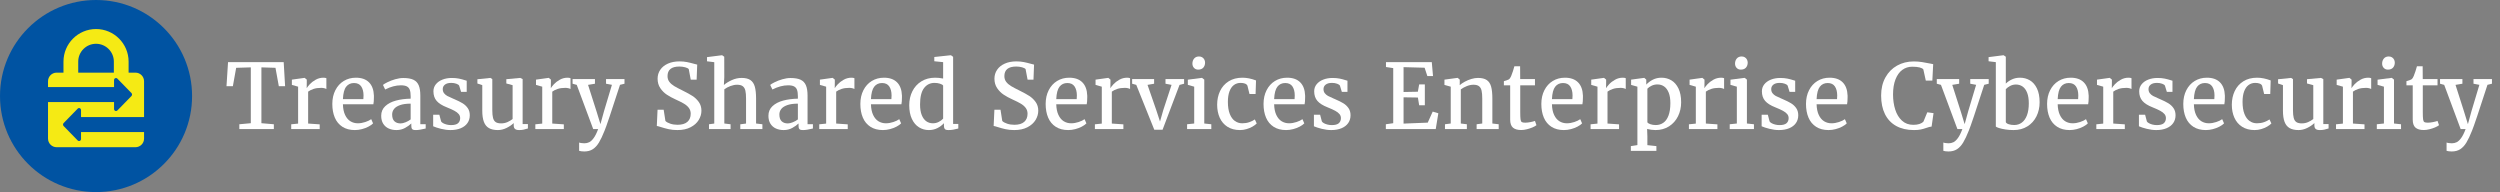 <?xml version="1.0" encoding="UTF-8"?>
<svg width="833px" height="64px" viewBox="0 0 833 64" version="1.1" xmlns="http://www.w3.org/2000/svg" xmlns:xlink="http://www.w3.org/1999/xlink">
    <rect x="0" y="0" width="833" height="64" fill="#808080" stroke="none"/>
    <title>logo/tssec/color-light/long/tssec-logo-color-light-long</title>
    <g id="logo/tssec/color-light/long/tssec-logo-color-light-long" stroke="none" stroke-width="1" fill="none" fill-rule="evenodd">
        <g id="mark/tssec">
            <path d="M64,32 C64,49.673 49.673,64 32,64 C14.327,64 0,49.673 0,32 C0,14.327 14.327,0 32,0 C49.673,0 64,14.327 64,32" id="circle" fill="#0053A2" fill-rule="nonzero"></path>
            <path d="M48,44 L48.001,46.177 C48.001,47.765 46.713,49.051 45.127,49.051 L45.127,49.051 L18.875,49.051 C17.287,49.051 16.001,47.765 16.001,46.177 L16.001,46.177 L16,34 L38,34 L38,36.308 C38,36.918 38.694,37.228 39.108,36.804 L43.801,31.996 C44.066,31.724 44.066,31.275 43.801,31.004 L39.108,26.196 C38.694,25.771 38,26.082 38,26.692 L38,29 L16,29 L16.001,27.077 C16.001,25.547 17.196,24.295 18.706,24.208 L18.875,24.203 L21.151,24.203 L21.151,20.523 C21.151,14.541 26.018,9.674 32.001,9.674 C37.983,9.674 42.849,14.541 42.849,20.523 L42.849,20.523 L42.849,24.203 L45.127,24.203 C46.713,24.203 48.001,25.49 48.001,27.077 L48.001,27.077 L48,39 L27,39 L27,36.693 C27,36.082 26.306,35.771 25.891,36.196 L21.199,41.004 C20.934,41.276 20.934,41.725 21.199,41.996 L25.891,46.804 C26.306,47.229 27,46.917 27,46.308 L27,44 L48,44 Z M32.001,14.588 C28.728,14.588 26.065,17.251 26.065,20.523 L26.065,20.523 L26.065,24.203 L37.935,24.203 L37.935,20.523 C37.935,17.251 35.273,14.588 32.001,14.588 Z" id="icon" fill="#F5EA14"></path>
        </g>
        <g id="Treasury-Shared-Serv" transform="translate(75.469, 18.405)" fill="#FFFFFF" fill-rule="nonzero">
            <polygon id="Path" points="8.101 22.646 8.101 4.043 3.223 4.189 2.124 10.312 0 10.312 0.513 2.3 19.058 2.3 19.526 10.312 17.432 10.312 16.318 4.189 11.631 4.043 11.631 22.646 15.776 22.998 15.776 24.595 4.277 24.595 4.277 22.998"></polygon>
            <path d="M23.862,22.778 L23.862,10.474 L21.782,9.888 L21.782,8.13 L25.972,7.544 L26.045,7.544 L26.748,8.115 L26.748,9.038 L26.719,10.942 L26.748,10.942 C26.924,10.62 27.263,10.188 27.766,9.646 C28.269,9.104 28.918,8.608 29.714,8.159 C30.51,7.71 31.377,7.485 32.314,7.485 C32.695,7.485 33.018,7.539 33.281,7.646 L33.281,11.25 C33.096,11.143 32.849,11.052 32.542,10.979 C32.234,10.906 31.904,10.869 31.553,10.869 C30.566,10.869 29.714,10.989 28.997,11.228 C28.279,11.467 27.681,11.768 27.202,12.129 L27.202,22.764 L31.055,23.027 L31.055,24.595 L21.562,24.595 L21.562,23.013 L23.862,22.778 Z" id="Path"></path>
            <path d="M35.259,16.23 C35.259,14.512 35.596,12.988 36.27,11.66 C36.943,10.332 37.876,9.304 39.067,8.577 C40.259,7.849 41.611,7.485 43.125,7.485 C45,7.485 46.45,7.998 47.476,9.023 C48.501,10.049 49.048,11.528 49.116,13.462 L49.116,13.989 C49.116,15.015 49.058,15.796 48.94,16.333 L38.789,16.333 C38.828,17.769 39.072,18.96 39.521,19.907 C39.971,20.854 40.562,21.553 41.294,22.002 C42.026,22.451 42.852,22.676 43.77,22.676 C44.57,22.676 45.393,22.537 46.238,22.258 C47.083,21.98 47.744,21.66 48.223,21.299 L48.838,22.705 C48.467,23.086 47.957,23.447 47.307,23.789 C46.658,24.131 45.935,24.407 45.139,24.617 C44.343,24.827 43.555,24.932 42.773,24.932 C41.133,24.932 39.749,24.568 38.621,23.84 C37.493,23.113 36.65,22.097 36.094,20.793 C35.537,19.49 35.259,17.969 35.259,16.23 Z M45.601,14.634 C45.64,14.282 45.659,13.862 45.659,13.374 C45.649,12.134 45.391,11.138 44.883,10.386 C44.375,9.634 43.574,9.258 42.48,9.258 C41.387,9.258 40.52,9.666 39.88,10.481 C39.241,11.296 38.877,12.681 38.789,14.634 L45.601,14.634 Z" id="Shape"></path>
            <path d="M61.362,13.711 C61.362,12.793 61.267,12.07 61.077,11.543 C60.886,11.016 60.557,10.63 60.088,10.386 C59.619,10.142 58.955,10.02 58.096,10.02 C56.445,10.02 54.707,10.483 52.881,11.411 L52.866,11.411 L52.134,9.888 C52.397,9.653 52.903,9.351 53.65,8.979 C54.397,8.608 55.247,8.284 56.199,8.005 C57.151,7.727 58.057,7.588 58.916,7.588 C60.342,7.588 61.462,7.781 62.278,8.167 C63.093,8.552 63.682,9.17 64.043,10.02 C64.404,10.869 64.585,12.017 64.585,13.462 L64.585,22.983 L66.372,22.983 L66.372,24.419 C64.946,24.761 63.872,24.932 63.149,24.932 C62.739,24.932 62.427,24.897 62.212,24.829 C61.997,24.761 61.838,24.622 61.736,24.412 C61.633,24.202 61.582,23.877 61.582,23.438 L61.582,22.734 C61.055,23.252 60.361,23.748 59.502,24.221 C58.643,24.695 57.681,24.932 56.616,24.932 C55.679,24.932 54.827,24.761 54.06,24.419 C53.293,24.077 52.683,23.55 52.229,22.837 C51.775,22.124 51.548,21.235 51.548,20.171 C51.548,18.872 52,17.803 52.903,16.963 C53.806,16.123 54.993,15.505 56.462,15.11 C57.932,14.714 59.565,14.502 61.362,14.473 L61.362,13.711 Z M61.362,16.128 C59.927,16.128 58.748,16.292 57.825,16.619 C56.902,16.946 56.233,17.378 55.818,17.915 C55.403,18.452 55.195,19.062 55.195,19.746 C55.195,20.771 55.449,21.523 55.957,22.002 C56.465,22.48 57.148,22.72 58.008,22.72 C58.467,22.72 59.021,22.59 59.67,22.332 C60.32,22.073 60.884,21.758 61.362,21.387 L61.362,16.128 Z" id="Shape"></path>
            <path d="M70.928,19.834 L71.514,22.061 C71.631,22.266 71.858,22.461 72.195,22.646 C72.532,22.832 72.93,22.983 73.389,23.101 C73.848,23.218 74.316,23.276 74.795,23.276 C75.898,23.276 76.685,23.069 77.153,22.654 C77.622,22.239 77.856,21.67 77.856,20.947 C77.856,20.439 77.698,19.993 77.38,19.607 C77.063,19.221 76.592,18.857 75.967,18.516 C75.342,18.174 74.492,17.788 73.418,17.358 C71.865,16.753 70.732,16.038 70.02,15.212 C69.307,14.387 68.95,13.32 68.95,12.012 C68.95,11.133 69.216,10.359 69.749,9.69 C70.281,9.021 71.011,8.501 71.938,8.13 C72.866,7.759 73.911,7.573 75.073,7.573 C75.972,7.573 76.763,7.644 77.446,7.786 C78.13,7.927 78.818,8.11 79.512,8.335 L80.039,8.496 L80.039,12.202 L78.164,12.202 L77.534,10.151 C77.417,9.897 77.102,9.678 76.589,9.492 C76.077,9.307 75.503,9.214 74.868,9.214 C73.97,9.214 73.276,9.404 72.788,9.785 C72.3,10.166 72.056,10.664 72.056,11.279 C72.056,11.826 72.2,12.285 72.488,12.656 C72.776,13.027 73.135,13.33 73.564,13.564 C73.994,13.799 74.595,14.077 75.366,14.399 L75.938,14.648 C77.051,15.127 77.954,15.576 78.647,15.996 C79.341,16.416 79.917,16.953 80.376,17.607 C80.835,18.262 81.064,19.062 81.064,20.01 C81.064,20.986 80.808,21.846 80.295,22.588 C79.783,23.33 79.041,23.906 78.069,24.316 C77.097,24.727 75.947,24.932 74.619,24.932 C73.623,24.932 72.578,24.795 71.484,24.521 C70.391,24.248 69.517,23.965 68.862,23.672 L68.862,19.834 L70.928,19.834 Z" id="Path"></path>
            <path d="M95.698,22.603 C95.073,23.208 94.282,23.748 93.325,24.221 C92.368,24.695 91.401,24.932 90.425,24.932 C89.204,24.932 88.213,24.714 87.451,24.28 C86.689,23.845 86.128,23.154 85.767,22.207 C85.405,21.26 85.225,20.01 85.225,18.457 L85.225,9.961 L83.599,9.419 L83.599,7.998 L87.935,7.559 L87.949,7.559 L88.564,7.954 L88.564,18.296 C88.564,19.409 88.647,20.278 88.813,20.903 C88.979,21.528 89.272,21.985 89.692,22.273 C90.112,22.561 90.718,22.705 91.509,22.705 C92.271,22.705 92.979,22.559 93.633,22.266 C94.287,21.973 94.854,21.636 95.332,21.255 L95.332,9.976 L93.237,9.404 L93.237,7.983 L97.866,7.559 L97.896,7.559 L98.672,7.954 L98.672,22.939 L100.43,22.939 L100.43,24.404 C99.863,24.57 99.373,24.7 98.958,24.792 C98.542,24.885 98.066,24.932 97.529,24.932 C96.904,24.932 96.443,24.812 96.145,24.573 C95.847,24.333 95.698,23.931 95.698,23.364 L95.698,22.603 Z" id="Path"></path>
            <path d="M105.205,22.778 L105.205,10.474 L103.125,9.888 L103.125,8.13 L107.314,7.544 L107.388,7.544 L108.091,8.115 L108.091,9.038 L108.062,10.942 L108.091,10.942 C108.267,10.62 108.606,10.188 109.109,9.646 C109.612,9.104 110.261,8.608 111.057,8.159 C111.853,7.71 112.72,7.485 113.657,7.485 C114.038,7.485 114.36,7.539 114.624,7.646 L114.624,11.25 C114.438,11.143 114.192,11.052 113.884,10.979 C113.577,10.906 113.247,10.869 112.896,10.869 C111.909,10.869 111.057,10.989 110.339,11.228 C109.622,11.467 109.023,11.768 108.545,12.129 L108.545,22.764 L112.397,23.027 L112.397,24.595 L102.905,24.595 L102.905,23.013 L105.205,22.778 Z" id="Path"></path>
            <path d="M117.495,29.077 C117.612,29.146 117.852,29.207 118.213,29.26 C118.574,29.314 118.916,29.341 119.238,29.341 C119.824,29.341 120.364,29.221 120.857,28.982 C121.35,28.743 121.851,28.276 122.358,27.583 C122.866,26.89 123.359,25.894 123.838,24.595 L122.183,24.595 L116.704,9.873 L115.312,9.492 L115.312,7.939 L122.769,7.939 L122.769,9.492 L120.469,9.873 L123.296,18.721 L124.6,22.969 L125.771,18.706 L128.423,9.858 L126.46,9.492 L126.46,7.939 L132.612,7.939 L132.612,9.492 L131.118,9.858 C129.712,14.233 128.567,17.727 127.683,20.339 C126.799,22.952 126.235,24.536 125.991,25.093 C125.327,26.772 124.7,28.101 124.109,29.077 C123.518,30.054 122.834,30.796 122.058,31.304 C121.282,31.812 120.332,32.065 119.209,32.065 C118.906,32.065 118.579,32.043 118.228,32 C117.876,31.956 117.632,31.904 117.495,31.846 L117.495,29.077 Z" id="Path"></path>
            <path d="M143.628,18.149 L145.664,18.149 L146.25,21.899 C146.582,22.251 147.119,22.551 147.861,22.8 C148.604,23.049 149.409,23.174 150.278,23.174 C151.733,23.174 152.83,22.849 153.567,22.2 C154.304,21.55 154.673,20.649 154.673,19.497 C154.673,18.745 154.47,18.098 154.065,17.556 C153.66,17.014 153.11,16.538 152.417,16.128 C151.724,15.718 150.771,15.239 149.561,14.692 C148.506,14.214 147.559,13.696 146.719,13.14 C145.879,12.583 145.156,11.86 144.551,10.972 C143.945,10.083 143.643,9.033 143.643,7.822 C143.643,6.709 143.94,5.715 144.536,4.841 C145.132,3.967 145.981,3.284 147.085,2.791 C148.188,2.297 149.473,2.051 150.938,2.051 C151.836,2.051 152.666,2.126 153.428,2.278 C154.189,2.429 154.98,2.622 155.801,2.856 C156.23,2.983 156.577,3.071 156.841,3.12 L156.65,8.145 L154.688,8.145 L154.014,4.585 C153.828,4.38 153.438,4.192 152.842,4.021 C152.246,3.85 151.602,3.765 150.908,3.765 C148.271,3.765 146.953,4.829 146.953,6.958 C146.953,7.7 147.153,8.335 147.554,8.862 C147.954,9.39 148.486,9.856 149.15,10.261 C149.814,10.667 150.796,11.187 152.095,11.821 C153.384,12.456 154.438,13.037 155.259,13.564 C156.079,14.092 156.782,14.763 157.368,15.579 C157.954,16.394 158.247,17.358 158.247,18.472 C158.247,19.546 157.947,20.579 157.346,21.57 C156.746,22.561 155.842,23.369 154.636,23.994 C153.43,24.619 151.968,24.932 150.249,24.932 C149.194,24.932 148.232,24.836 147.363,24.646 C146.494,24.456 145.591,24.209 144.653,23.906 C144.009,23.701 143.584,23.589 143.379,23.569 L143.628,18.149 Z" id="Path"></path>
            <path d="M162.524,22.764 L162.524,2.314 L160.107,2.021 L160.107,0.63 L165.073,0 L165.146,0 L165.85,0.498 L165.864,7.295 L165.732,9.917 C166.396,9.331 167.266,8.792 168.34,8.298 C169.414,7.805 170.518,7.559 171.65,7.559 C172.9,7.559 173.875,7.798 174.573,8.276 C175.271,8.755 175.759,9.49 176.038,10.481 C176.316,11.472 176.455,12.803 176.455,14.473 L176.455,22.749 L178.564,22.998 L178.564,24.595 L171.196,24.595 L171.196,23.013 L173.115,22.764 L173.115,14.458 C173.115,13.325 173.04,12.434 172.888,11.785 C172.737,11.135 172.446,10.647 172.017,10.32 C171.587,9.993 170.957,9.829 170.127,9.829 C169.424,9.829 168.687,9.973 167.915,10.261 C167.144,10.549 166.465,10.913 165.879,11.353 L165.879,22.749 L167.959,22.998 L167.959,24.595 L160.767,24.595 L160.767,22.998 L162.524,22.764 Z" id="Path"></path>
            <path d="M190.386,13.711 C190.386,12.793 190.291,12.07 190.1,11.543 C189.91,11.016 189.58,10.63 189.111,10.386 C188.643,10.142 187.979,10.02 187.119,10.02 C185.469,10.02 183.73,10.483 181.904,11.411 L181.89,11.411 L181.157,9.888 C181.421,9.653 181.926,9.351 182.673,8.979 C183.42,8.608 184.27,8.284 185.222,8.005 C186.174,7.727 187.08,7.588 187.939,7.588 C189.365,7.588 190.486,7.781 191.301,8.167 C192.117,8.552 192.705,9.17 193.066,10.02 C193.428,10.869 193.608,12.017 193.608,13.462 L193.608,22.983 L195.396,22.983 L195.396,24.419 C193.97,24.761 192.896,24.932 192.173,24.932 C191.763,24.932 191.45,24.897 191.235,24.829 C191.021,24.761 190.862,24.622 190.759,24.412 C190.657,24.202 190.605,23.877 190.605,23.438 L190.605,22.734 C190.078,23.252 189.385,23.748 188.525,24.221 C187.666,24.695 186.704,24.932 185.64,24.932 C184.702,24.932 183.85,24.761 183.083,24.419 C182.317,24.077 181.707,23.55 181.252,22.837 C180.798,22.124 180.571,21.235 180.571,20.171 C180.571,18.872 181.023,17.803 181.926,16.963 C182.83,16.123 184.016,15.505 185.486,15.11 C186.956,14.714 188.589,14.502 190.386,14.473 L190.386,13.711 Z M190.386,16.128 C188.95,16.128 187.771,16.292 186.848,16.619 C185.925,16.946 185.256,17.378 184.841,17.915 C184.426,18.452 184.219,19.062 184.219,19.746 C184.219,20.771 184.473,21.523 184.98,22.002 C185.488,22.48 186.172,22.72 187.031,22.72 C187.49,22.72 188.044,22.59 188.694,22.332 C189.343,22.073 189.907,21.758 190.386,21.387 L190.386,16.128 Z" id="Shape"></path>
            <path d="M199.805,22.778 L199.805,10.474 L197.725,9.888 L197.725,8.13 L201.914,7.544 L201.987,7.544 L202.69,8.115 L202.69,9.038 L202.661,10.942 L202.69,10.942 C202.866,10.62 203.206,10.188 203.708,9.646 C204.211,9.104 204.861,8.608 205.657,8.159 C206.453,7.71 207.319,7.485 208.257,7.485 C208.638,7.485 208.96,7.539 209.224,7.646 L209.224,11.25 C209.038,11.143 208.792,11.052 208.484,10.979 C208.176,10.906 207.847,10.869 207.495,10.869 C206.509,10.869 205.657,10.989 204.939,11.228 C204.221,11.467 203.623,11.768 203.145,12.129 L203.145,22.764 L206.997,23.027 L206.997,24.595 L197.505,24.595 L197.505,23.013 L199.805,22.778 Z" id="Path"></path>
            <path d="M211.201,16.23 C211.201,14.512 211.538,12.988 212.212,11.66 C212.886,10.332 213.818,9.304 215.01,8.577 C216.201,7.849 217.554,7.485 219.067,7.485 C220.942,7.485 222.393,7.998 223.418,9.023 C224.443,10.049 224.99,11.528 225.059,13.462 L225.059,13.989 C225.059,15.015 225,15.796 224.883,16.333 L214.731,16.333 C214.771,17.769 215.015,18.96 215.464,19.907 C215.913,20.854 216.504,21.553 217.236,22.002 C217.969,22.451 218.794,22.676 219.712,22.676 C220.513,22.676 221.335,22.537 222.18,22.258 C223.025,21.98 223.687,21.66 224.165,21.299 L224.78,22.705 C224.409,23.086 223.899,23.447 223.25,23.789 C222.6,24.131 221.877,24.407 221.082,24.617 C220.286,24.827 219.497,24.932 218.716,24.932 C217.075,24.932 215.691,24.568 214.563,23.84 C213.435,23.113 212.593,22.097 212.036,20.793 C211.479,19.49 211.201,17.969 211.201,16.23 Z M221.543,14.634 C221.582,14.282 221.602,13.862 221.602,13.374 C221.592,12.134 221.333,11.138 220.825,10.386 C220.317,9.634 219.517,9.258 218.423,9.258 C217.329,9.258 216.462,9.666 215.823,10.481 C215.183,11.296 214.819,12.681 214.731,14.634 L221.543,14.634 Z" id="Shape"></path>
            <path d="M227.49,16.655 C227.49,14.946 227.837,13.396 228.53,12.004 C229.224,10.613 230.225,9.512 231.533,8.701 C232.842,7.891 234.375,7.485 236.133,7.485 C236.992,7.485 237.876,7.578 238.784,7.764 L238.784,2.3 L235.84,2.007 L235.84,0.586 L241.304,0 L241.392,0 L242.109,0.527 L242.109,22.896 L243.838,22.896 L243.838,24.419 C243.203,24.575 242.639,24.7 242.146,24.792 C241.653,24.885 241.143,24.932 240.615,24.932 C240.234,24.932 239.934,24.895 239.714,24.822 C239.495,24.749 239.329,24.602 239.216,24.382 C239.104,24.163 239.048,23.843 239.048,23.423 L239.048,22.646 C238.452,23.301 237.727,23.845 236.873,24.28 C236.018,24.714 235.068,24.932 234.023,24.932 C232.822,24.932 231.729,24.626 230.742,24.016 C229.756,23.406 228.967,22.478 228.376,21.233 C227.786,19.988 227.49,18.462 227.49,16.655 Z M238.784,10.107 C238.638,9.863 238.286,9.653 237.729,9.478 C237.173,9.302 236.572,9.214 235.928,9.214 C234.463,9.214 233.291,9.795 232.412,10.957 C231.533,12.119 231.094,13.94 231.094,16.421 C231.094,17.837 231.282,19.011 231.658,19.944 C232.034,20.876 232.542,21.565 233.181,22.009 C233.821,22.454 234.551,22.676 235.371,22.676 C236.084,22.676 236.738,22.52 237.334,22.207 C237.93,21.895 238.413,21.533 238.784,21.123 L238.784,10.107 Z" id="Shape"></path>
            <path d="M255.864,18.149 L257.9,18.149 L258.486,21.899 C258.818,22.251 259.355,22.551 260.098,22.8 C260.84,23.049 261.646,23.174 262.515,23.174 C263.97,23.174 265.066,22.849 265.803,22.2 C266.541,21.55 266.909,20.649 266.909,19.497 C266.909,18.745 266.707,18.098 266.301,17.556 C265.896,17.014 265.347,16.538 264.653,16.128 C263.96,15.718 263.008,15.239 261.797,14.692 C260.742,14.214 259.795,13.696 258.955,13.14 C258.115,12.583 257.393,11.86 256.787,10.972 C256.182,10.083 255.879,9.033 255.879,7.822 C255.879,6.709 256.177,5.715 256.772,4.841 C257.368,3.967 258.218,3.284 259.321,2.791 C260.425,2.297 261.709,2.051 263.174,2.051 C264.072,2.051 264.902,2.126 265.664,2.278 C266.426,2.429 267.217,2.622 268.037,2.856 C268.467,2.983 268.813,3.071 269.077,3.12 L268.887,8.145 L266.924,8.145 L266.25,4.585 C266.064,4.38 265.674,4.192 265.078,4.021 C264.482,3.85 263.838,3.765 263.145,3.765 C260.508,3.765 259.189,4.829 259.189,6.958 C259.189,7.7 259.39,8.335 259.79,8.862 C260.19,9.39 260.723,9.856 261.387,10.261 C262.051,10.667 263.032,11.187 264.331,11.821 C265.62,12.456 266.675,13.037 267.495,13.564 C268.315,14.092 269.019,14.763 269.604,15.579 C270.19,16.394 270.483,17.358 270.483,18.472 C270.483,19.546 270.183,20.579 269.583,21.57 C268.982,22.561 268.079,23.369 266.873,23.994 C265.667,24.619 264.204,24.932 262.485,24.932 C261.431,24.932 260.469,24.836 259.6,24.646 C258.73,24.456 257.827,24.209 256.89,23.906 C256.245,23.701 255.82,23.589 255.615,23.569 L255.864,18.149 Z" id="Path"></path>
            <path d="M272.944,16.23 C272.944,14.512 273.281,12.988 273.955,11.66 C274.629,10.332 275.562,9.304 276.753,8.577 C277.944,7.849 279.297,7.485 280.811,7.485 C282.686,7.485 284.136,7.998 285.161,9.023 C286.187,10.049 286.733,11.528 286.802,13.462 L286.802,13.989 C286.802,15.015 286.743,15.796 286.626,16.333 L276.475,16.333 C276.514,17.769 276.758,18.96 277.207,19.907 C277.656,20.854 278.247,21.553 278.979,22.002 C279.712,22.451 280.537,22.676 281.455,22.676 C282.256,22.676 283.079,22.537 283.923,22.258 C284.768,21.98 285.43,21.66 285.908,21.299 L286.523,22.705 C286.152,23.086 285.642,23.447 284.993,23.789 C284.343,24.131 283.621,24.407 282.825,24.617 C282.029,24.827 281.24,24.932 280.459,24.932 C278.818,24.932 277.434,24.568 276.306,23.84 C275.178,23.113 274.336,22.097 273.779,20.793 C273.223,19.49 272.944,17.969 272.944,16.23 Z M283.286,14.634 C283.325,14.282 283.345,13.862 283.345,13.374 C283.335,12.134 283.076,11.138 282.568,10.386 C282.061,9.634 281.26,9.258 280.166,9.258 C279.072,9.258 278.206,9.666 277.566,10.481 C276.926,11.296 276.562,12.681 276.475,14.634 L283.286,14.634 Z" id="Shape"></path>
            <path d="M291.65,22.778 L291.65,10.474 L289.57,9.888 L289.57,8.13 L293.76,7.544 L293.833,7.544 L294.536,8.115 L294.536,9.038 L294.507,10.942 L294.536,10.942 C294.712,10.62 295.051,10.188 295.554,9.646 C296.057,9.104 296.707,8.608 297.502,8.159 C298.298,7.71 299.165,7.485 300.103,7.485 C300.483,7.485 300.806,7.539 301.069,7.646 L301.069,11.25 C300.884,11.143 300.637,11.052 300.33,10.979 C300.022,10.906 299.692,10.869 299.341,10.869 C298.354,10.869 297.502,10.989 296.785,11.228 C296.067,11.467 295.469,11.768 294.99,12.129 L294.99,22.764 L298.843,23.027 L298.843,24.595 L289.351,24.595 L289.351,23.013 L291.65,22.778 Z" id="Path"></path>
            <polygon id="Path" points="301.758 9.492 301.758 7.939 309.082 7.939 309.082 9.492 306.885 9.873 309.756 18.149 311.045 22.09 312.129 18.296 314.897 9.873 312.876 9.492 312.876 7.939 319.072 7.939 319.072 9.492 317.549 9.888 311.895 24.829 309.141 24.829 303.135 9.873"></polygon>
            <path d="M322.441,22.749 L322.441,10.474 L320.317,9.873 L320.317,8.145 L324.976,7.544 L325.049,7.544 L325.796,8.115 L325.796,22.749 L328.14,22.998 L328.14,24.595 L320.068,24.595 L320.068,22.998 L322.441,22.749 Z M321.841,2.783 C321.841,2.119 322.034,1.558 322.419,1.099 C322.805,0.64 323.345,0.41 324.038,0.41 L324.053,0.41 C324.463,0.41 324.819,0.505 325.122,0.696 C325.425,0.886 325.657,1.138 325.818,1.45 C325.979,1.763 326.06,2.095 326.06,2.446 C326.06,3.13 325.864,3.691 325.474,4.131 C325.083,4.57 324.517,4.79 323.774,4.79 L323.76,4.79 C323.193,4.79 322.732,4.6 322.375,4.219 C322.019,3.838 321.841,3.359 321.841,2.783 Z" id="Shape"></path>
            <path d="M338.525,7.485 C339.932,7.485 341.436,7.788 343.037,8.394 L342.891,12.905 L340.854,12.905 L340.181,10.166 C340.044,9.844 339.773,9.604 339.368,9.448 C338.962,9.292 338.477,9.214 337.91,9.214 C337.051,9.214 336.304,9.451 335.669,9.924 C335.034,10.398 334.541,11.106 334.189,12.048 C333.838,12.991 333.662,14.155 333.662,15.542 C333.662,17.153 333.872,18.491 334.292,19.556 C334.712,20.62 335.283,21.406 336.006,21.914 C336.729,22.422 337.544,22.676 338.452,22.676 C339.302,22.676 340.085,22.551 340.803,22.302 C341.521,22.053 342.134,21.748 342.642,21.387 L343.271,22.734 C342.92,23.096 342.451,23.445 341.865,23.782 C341.279,24.119 340.623,24.395 339.895,24.609 C339.167,24.824 338.438,24.932 337.705,24.932 C336.055,24.932 334.658,24.565 333.516,23.833 C332.373,23.101 331.516,22.097 330.945,20.823 C330.374,19.548 330.088,18.101 330.088,16.479 C330.088,14.81 330.41,13.293 331.055,11.931 C331.699,10.569 332.656,9.487 333.926,8.687 C335.195,7.886 336.729,7.485 338.525,7.485 Z" id="Path"></path>
            <path d="M345.542,16.23 C345.542,14.512 345.879,12.988 346.553,11.66 C347.227,10.332 348.159,9.304 349.351,8.577 C350.542,7.849 351.895,7.485 353.408,7.485 C355.283,7.485 356.733,7.998 357.759,9.023 C358.784,10.049 359.331,11.528 359.399,13.462 L359.399,13.989 C359.399,15.015 359.341,15.796 359.224,16.333 L349.072,16.333 C349.111,17.769 349.355,18.96 349.805,19.907 C350.254,20.854 350.845,21.553 351.577,22.002 C352.31,22.451 353.135,22.676 354.053,22.676 C354.854,22.676 355.676,22.537 356.521,22.258 C357.366,21.98 358.027,21.66 358.506,21.299 L359.121,22.705 C358.75,23.086 358.24,23.447 357.59,23.789 C356.941,24.131 356.218,24.407 355.422,24.617 C354.626,24.827 353.838,24.932 353.057,24.932 C351.416,24.932 350.032,24.568 348.904,23.84 C347.776,23.113 346.934,22.097 346.377,20.793 C345.82,19.49 345.542,17.969 345.542,16.23 Z M355.884,14.634 C355.923,14.282 355.942,13.862 355.942,13.374 C355.933,12.134 355.674,11.138 355.166,10.386 C354.658,9.634 353.857,9.258 352.764,9.258 C351.67,9.258 350.803,9.666 350.164,10.481 C349.524,11.296 349.16,12.681 349.072,14.634 L355.884,14.634 Z" id="Shape"></path>
            <path d="M364.395,19.834 L364.98,22.061 C365.098,22.266 365.325,22.461 365.662,22.646 C365.999,22.832 366.396,22.983 366.855,23.101 C367.314,23.218 367.783,23.276 368.262,23.276 C369.365,23.276 370.151,23.069 370.62,22.654 C371.089,22.239 371.323,21.67 371.323,20.947 C371.323,20.439 371.165,19.993 370.847,19.607 C370.53,19.221 370.059,18.857 369.434,18.516 C368.809,18.174 367.959,17.788 366.885,17.358 C365.332,16.753 364.199,16.038 363.486,15.212 C362.773,14.387 362.417,13.32 362.417,12.012 C362.417,11.133 362.683,10.359 363.215,9.69 C363.748,9.021 364.478,8.501 365.405,8.13 C366.333,7.759 367.378,7.573 368.54,7.573 C369.438,7.573 370.229,7.644 370.913,7.786 C371.597,7.927 372.285,8.11 372.979,8.335 L373.506,8.496 L373.506,12.202 L371.631,12.202 L371.001,10.151 C370.884,9.897 370.569,9.678 370.056,9.492 C369.543,9.307 368.97,9.214 368.335,9.214 C367.437,9.214 366.743,9.404 366.255,9.785 C365.767,10.166 365.522,10.664 365.522,11.279 C365.522,11.826 365.667,12.285 365.955,12.656 C366.243,13.027 366.602,13.33 367.031,13.564 C367.461,13.799 368.062,14.077 368.833,14.399 L369.404,14.648 C370.518,15.127 371.421,15.576 372.114,15.996 C372.808,16.416 373.384,16.953 373.843,17.607 C374.302,18.262 374.531,19.062 374.531,20.01 C374.531,20.986 374.275,21.846 373.762,22.588 C373.25,23.33 372.507,23.906 371.536,24.316 C370.564,24.727 369.414,24.932 368.086,24.932 C367.09,24.932 366.045,24.795 364.951,24.521 C363.857,24.248 362.983,23.965 362.329,23.672 L362.329,19.834 L364.395,19.834 Z" id="Path"></path>
            <polygon id="Path" points="388.755 22.646 388.755 4.292 386.338 3.926 386.338 2.3 401.602 2.3 402.012 6.943 400.122 6.943 399.214 4.16 392.197 3.97 392.197 12.246 396.958 12.158 397.397 9.727 399.287 9.727 399.287 16.67 397.397 16.67 396.973 14.092 392.197 14.019 392.197 22.778 400.254 22.456 401.909 18.779 403.784 19.336 402.92 24.595 386.294 24.595 386.294 22.998"></polygon>
            <path d="M407.915,22.749 L407.915,10.474 L405.82,9.888 L405.82,8.13 L410.156,7.544 L410.229,7.544 L410.918,8.115 L410.918,9.302 L410.903,9.976 C411.353,9.575 411.917,9.189 412.595,8.818 C413.274,8.447 414.001,8.145 414.778,7.91 C415.554,7.676 416.289,7.559 416.982,7.559 C418.252,7.559 419.233,7.795 419.927,8.269 C420.62,8.743 421.104,9.473 421.377,10.459 C421.65,11.445 421.787,12.783 421.787,14.473 L421.787,22.749 L423.896,22.998 L423.896,24.595 L416.543,24.595 L416.543,22.998 L418.418,22.749 L418.418,14.458 C418.418,13.325 418.342,12.434 418.191,11.785 C418.04,11.135 417.754,10.647 417.334,10.32 C416.914,9.993 416.294,9.829 415.474,9.829 C414.771,9.829 414.038,9.98 413.276,10.283 C412.515,10.586 411.846,10.952 411.27,11.382 L411.27,22.749 L413.291,22.998 L413.291,24.595 L405.996,24.595 L405.996,22.998 L407.915,22.749 Z" id="Path"></path>
            <path d="M425.625,10.034 L425.625,8.643 C425.898,8.574 426.213,8.477 426.57,8.35 C426.926,8.223 427.158,8.125 427.266,8.057 C427.588,7.822 427.852,7.441 428.057,6.914 C428.203,6.582 428.396,6.052 428.635,5.325 C428.875,4.597 429.038,4.048 429.126,3.677 L431.03,3.677 L431.06,7.939 L435.981,7.939 L435.981,10.034 L431.074,10.034 L431.074,18.896 C431.074,20.088 431.108,20.916 431.177,21.379 C431.245,21.843 431.384,22.141 431.594,22.273 C431.804,22.405 432.188,22.471 432.744,22.471 L432.759,22.471 C433.267,22.471 433.84,22.407 434.48,22.28 C435.12,22.153 435.615,22.021 435.967,21.885 L435.981,21.885 L436.479,23.306 C436.187,23.55 435.747,23.796 435.161,24.045 C434.575,24.294 433.945,24.502 433.271,24.668 C432.598,24.834 431.978,24.917 431.411,24.917 L431.382,24.917 C430.171,24.917 429.258,24.651 428.643,24.119 C428.027,23.586 427.72,22.695 427.72,21.445 L427.72,10.034 L425.625,10.034 Z" id="Path"></path>
            <path d="M438.105,16.23 C438.105,14.512 438.442,12.988 439.116,11.66 C439.79,10.332 440.723,9.304 441.914,8.577 C443.105,7.849 444.458,7.485 445.972,7.485 C447.847,7.485 449.297,7.998 450.322,9.023 C451.348,10.049 451.895,11.528 451.963,13.462 L451.963,13.989 C451.963,15.015 451.904,15.796 451.787,16.333 L441.636,16.333 C441.675,17.769 441.919,18.96 442.368,19.907 C442.817,20.854 443.408,21.553 444.141,22.002 C444.873,22.451 445.698,22.676 446.616,22.676 C447.417,22.676 448.24,22.537 449.084,22.258 C449.929,21.98 450.591,21.66 451.069,21.299 L451.685,22.705 C451.313,23.086 450.803,23.447 450.154,23.789 C449.504,24.131 448.782,24.407 447.986,24.617 C447.19,24.827 446.401,24.932 445.62,24.932 C443.979,24.932 442.595,24.568 441.467,23.84 C440.339,23.113 439.497,22.097 438.94,20.793 C438.384,19.49 438.105,17.969 438.105,16.23 Z M448.447,14.634 C448.486,14.282 448.506,13.862 448.506,13.374 C448.496,12.134 448.237,11.138 447.729,10.386 C447.222,9.634 446.421,9.258 445.327,9.258 C444.233,9.258 443.367,9.666 442.727,10.481 C442.087,11.296 441.724,12.681 441.636,14.634 L448.447,14.634 Z" id="Shape"></path>
            <path d="M456.812,22.778 L456.812,10.474 L454.731,9.888 L454.731,8.13 L458.921,7.544 L458.994,7.544 L459.697,8.115 L459.697,9.038 L459.668,10.942 L459.697,10.942 C459.873,10.62 460.212,10.188 460.715,9.646 C461.218,9.104 461.868,8.608 462.664,8.159 C463.459,7.71 464.326,7.485 465.264,7.485 C465.645,7.485 465.967,7.539 466.23,7.646 L466.23,11.25 C466.045,11.143 465.798,11.052 465.491,10.979 C465.183,10.906 464.854,10.869 464.502,10.869 C463.516,10.869 462.664,10.989 461.946,11.228 C461.228,11.467 460.63,11.768 460.151,12.129 L460.151,22.764 L464.004,23.027 L464.004,24.595 L454.512,24.595 L454.512,23.013 L456.812,22.778 Z" id="Path"></path>
            <path d="M476.133,24.932 C475.693,24.932 475.21,24.895 474.683,24.822 C474.155,24.749 473.711,24.663 473.35,24.565 L473.438,27.056 L473.438,29.956 L476.44,30.278 L476.44,31.86 L467.93,31.86 L467.93,30.278 L470.112,29.941 L470.112,10.474 L468.018,9.888 L468.018,8.13 L472.339,7.544 L472.412,7.544 L473.071,8.115 L473.071,9.785 C473.657,9.141 474.38,8.596 475.239,8.152 C476.099,7.708 477.07,7.485 478.154,7.485 C479.346,7.485 480.435,7.776 481.421,8.357 C482.407,8.938 483.198,9.841 483.794,11.067 C484.39,12.292 484.688,13.828 484.688,15.674 C484.688,17.383 484.338,18.94 483.64,20.347 C482.942,21.753 481.946,22.869 480.652,23.694 C479.358,24.519 477.852,24.932 476.133,24.932 Z M473.438,22.339 C473.574,22.583 473.909,22.798 474.441,22.983 C474.973,23.169 475.571,23.262 476.235,23.262 C477.183,23.262 478.02,23.01 478.748,22.507 C479.475,22.004 480.049,21.208 480.469,20.12 C480.889,19.031 481.099,17.646 481.099,15.967 C481.099,14.551 480.911,13.379 480.535,12.451 C480.159,11.523 479.648,10.837 479.004,10.393 C478.359,9.949 477.622,9.727 476.792,9.727 C476.099,9.727 475.454,9.868 474.858,10.151 C474.263,10.435 473.789,10.767 473.438,11.147 L473.438,22.339 Z" id="Shape"></path>
            <path d="M489.58,22.778 L489.58,10.474 L487.5,9.888 L487.5,8.13 L491.689,7.544 L491.763,7.544 L492.466,8.115 L492.466,9.038 L492.437,10.942 L492.466,10.942 C492.642,10.62 492.981,10.188 493.484,9.646 C493.987,9.104 494.636,8.608 495.432,8.159 C496.228,7.71 497.095,7.485 498.032,7.485 C498.413,7.485 498.735,7.539 498.999,7.646 L498.999,11.25 C498.813,11.143 498.567,11.052 498.259,10.979 C497.952,10.906 497.622,10.869 497.271,10.869 C496.284,10.869 495.432,10.989 494.714,11.228 C493.997,11.467 493.398,11.768 492.92,12.129 L492.92,22.764 L496.772,23.027 L496.772,24.595 L487.28,24.595 L487.28,23.013 L489.58,22.778 Z" id="Path"></path>
            <path d="M503.247,22.749 L503.247,10.474 L501.123,9.873 L501.123,8.145 L505.781,7.544 L505.854,7.544 L506.602,8.115 L506.602,22.749 L508.945,22.998 L508.945,24.595 L500.874,24.595 L500.874,22.998 L503.247,22.749 Z M502.646,2.783 C502.646,2.119 502.839,1.558 503.225,1.099 C503.611,0.64 504.15,0.41 504.844,0.41 L504.858,0.41 C505.269,0.41 505.625,0.505 505.928,0.696 C506.23,0.886 506.462,1.138 506.624,1.45 C506.785,1.763 506.865,2.095 506.865,2.446 C506.865,3.13 506.67,3.691 506.279,4.131 C505.889,4.57 505.322,4.79 504.58,4.79 L504.565,4.79 C503.999,4.79 503.538,4.6 503.181,4.219 C502.825,3.838 502.646,3.359 502.646,2.783 Z" id="Shape"></path>
            <path d="M513.574,19.834 L514.16,22.061 C514.277,22.266 514.504,22.461 514.841,22.646 C515.178,22.832 515.576,22.983 516.035,23.101 C516.494,23.218 516.963,23.276 517.441,23.276 C518.545,23.276 519.331,23.069 519.8,22.654 C520.269,22.239 520.503,21.67 520.503,20.947 C520.503,20.439 520.344,19.993 520.027,19.607 C519.709,19.221 519.238,18.857 518.613,18.516 C517.988,18.174 517.139,17.788 516.064,17.358 C514.512,16.753 513.379,16.038 512.666,15.212 C511.953,14.387 511.597,13.32 511.597,12.012 C511.597,11.133 511.863,10.359 512.395,9.69 C512.927,9.021 513.657,8.501 514.585,8.13 C515.513,7.759 516.558,7.573 517.72,7.573 C518.618,7.573 519.409,7.644 520.093,7.786 C520.776,7.927 521.465,8.11 522.158,8.335 L522.686,8.496 L522.686,12.202 L520.811,12.202 L520.181,10.151 C520.063,9.897 519.749,9.678 519.236,9.492 C518.723,9.307 518.149,9.214 517.515,9.214 C516.616,9.214 515.923,9.404 515.435,9.785 C514.946,10.166 514.702,10.664 514.702,11.279 C514.702,11.826 514.846,12.285 515.134,12.656 C515.422,13.027 515.781,13.33 516.211,13.564 C516.641,13.799 517.241,14.077 518.013,14.399 L518.584,14.648 C519.697,15.127 520.601,15.576 521.294,15.996 C521.987,16.416 522.563,16.953 523.022,17.607 C523.481,18.262 523.711,19.062 523.711,20.01 C523.711,20.986 523.455,21.846 522.942,22.588 C522.429,23.33 521.687,23.906 520.715,24.316 C519.744,24.727 518.594,24.932 517.266,24.932 C516.27,24.932 515.225,24.795 514.131,24.521 C513.037,24.248 512.163,23.965 511.509,23.672 L511.509,19.834 L513.574,19.834 Z" id="Path"></path>
            <path d="M526.289,16.23 C526.289,14.512 526.626,12.988 527.3,11.66 C527.974,10.332 528.906,9.304 530.098,8.577 C531.289,7.849 532.642,7.485 534.155,7.485 C536.03,7.485 537.48,7.998 538.506,9.023 C539.531,10.049 540.078,11.528 540.146,13.462 L540.146,13.989 C540.146,15.015 540.088,15.796 539.971,16.333 L529.819,16.333 C529.858,17.769 530.103,18.96 530.552,19.907 C531.001,20.854 531.592,21.553 532.324,22.002 C533.057,22.451 533.882,22.676 534.8,22.676 C535.601,22.676 536.423,22.537 537.268,22.258 C538.113,21.98 538.774,21.66 539.253,21.299 L539.868,22.705 C539.497,23.086 538.987,23.447 538.337,23.789 C537.688,24.131 536.965,24.407 536.169,24.617 C535.374,24.827 534.585,24.932 533.804,24.932 C532.163,24.932 530.779,24.568 529.651,23.84 C528.523,23.113 527.681,22.097 527.124,20.793 C526.567,19.49 526.289,17.969 526.289,16.23 Z M536.631,14.634 C536.67,14.282 536.689,13.862 536.689,13.374 C536.68,12.134 536.421,11.138 535.913,10.386 C535.405,9.634 534.604,9.258 533.511,9.258 C532.417,9.258 531.55,9.666 530.911,10.481 C530.271,11.296 529.907,12.681 529.819,14.634 L536.631,14.634 Z" id="Shape"></path>
            <path d="M551.323,13.433 C551.323,11.128 551.799,9.116 552.751,7.397 C553.704,5.679 555.005,4.36 556.655,3.442 C558.306,2.524 560.151,2.065 562.192,2.065 C563.13,2.065 564.036,2.134 564.91,2.271 C565.784,2.407 566.772,2.588 567.876,2.812 L568.667,2.974 L568.389,8.452 L566.206,8.452 L565.386,4.717 C565.181,4.443 564.766,4.226 564.141,4.065 C563.516,3.904 562.695,3.823 561.68,3.823 C560.43,3.823 559.324,4.18 558.362,4.893 C557.4,5.605 556.648,6.658 556.106,8.049 C555.564,9.441 555.293,11.118 555.293,13.081 C555.293,14.897 555.535,16.57 556.018,18.098 C556.501,19.626 557.249,20.857 558.259,21.79 C559.27,22.722 560.532,23.188 562.046,23.188 C563.618,23.188 564.746,22.827 565.43,22.104 L566.704,19.014 L568.784,19.292 L568.14,23.774 C567.876,23.794 567.622,23.835 567.378,23.899 C567.134,23.962 566.816,24.062 566.426,24.199 C565.762,24.434 565.127,24.614 564.521,24.741 C563.916,24.868 563.169,24.932 562.28,24.932 C559.956,24.932 557.974,24.475 556.333,23.562 C554.692,22.649 553.447,21.333 552.598,19.614 C551.748,17.896 551.323,15.835 551.323,13.433 Z" id="Path"></path>
            <path d="M572.051,29.077 C572.168,29.146 572.407,29.207 572.769,29.26 C573.13,29.314 573.472,29.341 573.794,29.341 C574.38,29.341 574.919,29.221 575.413,28.982 C575.906,28.743 576.406,28.276 576.914,27.583 C577.422,26.89 577.915,25.894 578.394,24.595 L576.738,24.595 L571.26,9.873 L569.868,9.492 L569.868,7.939 L577.324,7.939 L577.324,9.492 L575.024,9.873 L577.852,18.721 L579.155,22.969 L580.327,18.706 L582.979,9.858 L581.016,9.492 L581.016,7.939 L587.168,7.939 L587.168,9.492 L585.674,9.858 C584.268,14.233 583.123,17.727 582.239,20.339 C581.355,22.952 580.791,24.536 580.547,25.093 C579.883,26.772 579.255,28.101 578.665,29.077 C578.074,30.054 577.39,30.796 576.614,31.304 C575.837,31.812 574.888,32.065 573.765,32.065 C573.462,32.065 573.135,32.043 572.783,32 C572.432,31.956 572.188,31.904 572.051,31.846 L572.051,29.077 Z" id="Path"></path>
            <path d="M587.124,2.007 L587.124,0.63 L592.061,0 L592.134,0 L592.866,0.498 L592.866,9.448 C593.442,8.882 594.131,8.413 594.932,8.042 C595.732,7.671 596.621,7.485 597.598,7.485 C598.789,7.485 599.878,7.773 600.864,8.35 C601.851,8.926 602.642,9.827 603.237,11.052 C603.833,12.278 604.131,13.818 604.131,15.674 C604.131,17.393 603.779,18.958 603.076,20.369 C602.373,21.78 601.365,22.893 600.051,23.708 C598.738,24.524 597.207,24.932 595.459,24.932 C594.512,24.932 593.611,24.866 592.756,24.734 C591.902,24.602 591.187,24.443 590.61,24.258 C590.034,24.072 589.678,23.911 589.541,23.774 L589.541,2.3 L587.124,2.007 Z M592.866,22.295 C592.993,22.588 593.32,22.82 593.848,22.991 C594.375,23.162 594.985,23.247 595.679,23.247 C596.636,23.247 597.478,22.979 598.206,22.441 C598.933,21.904 599.502,21.096 599.912,20.017 C600.322,18.938 600.527,17.607 600.527,16.025 C600.527,14.619 600.344,13.447 599.978,12.51 C599.612,11.572 599.106,10.879 598.462,10.43 C597.817,9.98 597.08,9.756 596.25,9.756 C595.547,9.756 594.897,9.915 594.302,10.232 C593.706,10.549 593.228,10.908 592.866,11.309 L592.866,22.295 Z" id="Shape"></path>
            <path d="M606.621,16.23 C606.621,14.512 606.958,12.988 607.632,11.66 C608.306,10.332 609.238,9.304 610.43,8.577 C611.621,7.849 612.974,7.485 614.487,7.485 C616.362,7.485 617.812,7.998 618.838,9.023 C619.863,10.049 620.41,11.528 620.479,13.462 L620.479,13.989 C620.479,15.015 620.42,15.796 620.303,16.333 L610.151,16.333 C610.19,17.769 610.435,18.96 610.884,19.907 C611.333,20.854 611.924,21.553 612.656,22.002 C613.389,22.451 614.214,22.676 615.132,22.676 C615.933,22.676 616.755,22.537 617.6,22.258 C618.445,21.98 619.106,21.66 619.585,21.299 L620.2,22.705 C619.829,23.086 619.319,23.447 618.669,23.789 C618.02,24.131 617.297,24.407 616.501,24.617 C615.706,24.827 614.917,24.932 614.136,24.932 C612.495,24.932 611.111,24.568 609.983,23.84 C608.855,23.113 608.013,22.097 607.456,20.793 C606.899,19.49 606.621,17.969 606.621,16.23 Z M616.963,14.634 C617.002,14.282 617.021,13.862 617.021,13.374 C617.012,12.134 616.753,11.138 616.245,10.386 C615.737,9.634 614.937,9.258 613.843,9.258 C612.749,9.258 611.882,9.666 611.243,10.481 C610.603,11.296 610.239,12.681 610.151,14.634 L616.963,14.634 Z" id="Shape"></path>
            <path d="M625.327,22.778 L625.327,10.474 L623.247,9.888 L623.247,8.13 L627.437,7.544 L627.51,7.544 L628.213,8.115 L628.213,9.038 L628.184,10.942 L628.213,10.942 C628.389,10.62 628.728,10.188 629.231,9.646 C629.734,9.104 630.383,8.608 631.179,8.159 C631.975,7.71 632.842,7.485 633.779,7.485 C634.16,7.485 634.482,7.539 634.746,7.646 L634.746,11.25 C634.561,11.143 634.314,11.052 634.006,10.979 C633.699,10.906 633.369,10.869 633.018,10.869 C632.031,10.869 631.179,10.989 630.461,11.228 C629.744,11.467 629.146,11.768 628.667,12.129 L628.667,22.764 L632.52,23.027 L632.52,24.595 L623.027,24.595 L623.027,23.013 L625.327,22.778 Z" id="Path"></path>
            <path d="M639.287,19.834 L639.873,22.061 C639.99,22.266 640.217,22.461 640.554,22.646 C640.891,22.832 641.289,22.983 641.748,23.101 C642.207,23.218 642.676,23.276 643.154,23.276 C644.258,23.276 645.044,23.069 645.513,22.654 C645.981,22.239 646.216,21.67 646.216,20.947 C646.216,20.439 646.057,19.993 645.74,19.607 C645.422,19.221 644.951,18.857 644.326,18.516 C643.701,18.174 642.852,17.788 641.777,17.358 C640.225,16.753 639.092,16.038 638.379,15.212 C637.666,14.387 637.31,13.32 637.31,12.012 C637.31,11.133 637.576,10.359 638.108,9.69 C638.64,9.021 639.37,8.501 640.298,8.13 C641.226,7.759 642.271,7.573 643.433,7.573 C644.331,7.573 645.122,7.644 645.806,7.786 C646.489,7.927 647.178,8.11 647.871,8.335 L648.398,8.496 L648.398,12.202 L646.523,12.202 L645.894,10.151 C645.776,9.897 645.461,9.678 644.949,9.492 C644.436,9.307 643.862,9.214 643.228,9.214 C642.329,9.214 641.636,9.404 641.147,9.785 C640.659,10.166 640.415,10.664 640.415,11.279 C640.415,11.826 640.559,12.285 640.847,12.656 C641.135,13.027 641.494,13.33 641.924,13.564 C642.354,13.799 642.954,14.077 643.726,14.399 L644.297,14.648 C645.41,15.127 646.313,15.576 647.007,15.996 C647.7,16.416 648.276,16.953 648.735,17.607 C649.194,18.262 649.424,19.062 649.424,20.01 C649.424,20.986 649.167,21.846 648.655,22.588 C648.142,23.33 647.4,23.906 646.428,24.316 C645.457,24.727 644.307,24.932 642.979,24.932 C641.982,24.932 640.938,24.795 639.844,24.521 C638.75,24.248 637.876,23.965 637.222,23.672 L637.222,19.834 L639.287,19.834 Z" id="Path"></path>
            <path d="M652.002,16.23 C652.002,14.512 652.339,12.988 653.013,11.66 C653.687,10.332 654.619,9.304 655.811,8.577 C657.002,7.849 658.354,7.485 659.868,7.485 C661.743,7.485 663.193,7.998 664.219,9.023 C665.244,10.049 665.791,11.528 665.859,13.462 L665.859,13.989 C665.859,15.015 665.801,15.796 665.684,16.333 L655.532,16.333 C655.571,17.769 655.815,18.96 656.265,19.907 C656.714,20.854 657.305,21.553 658.037,22.002 C658.77,22.451 659.595,22.676 660.513,22.676 C661.313,22.676 662.136,22.537 662.981,22.258 C663.826,21.98 664.487,21.66 664.966,21.299 L665.581,22.705 C665.21,23.086 664.7,23.447 664.05,23.789 C663.401,24.131 662.678,24.407 661.882,24.617 C661.086,24.827 660.298,24.932 659.517,24.932 C657.876,24.932 656.492,24.568 655.364,23.84 C654.236,23.113 653.394,22.097 652.837,20.793 C652.28,19.49 652.002,17.969 652.002,16.23 Z M662.344,14.634 C662.383,14.282 662.402,13.862 662.402,13.374 C662.393,12.134 662.134,11.138 661.626,10.386 C661.118,9.634 660.317,9.258 659.224,9.258 C658.13,9.258 657.263,9.666 656.624,10.481 C655.984,11.296 655.62,12.681 655.532,14.634 L662.344,14.634 Z" id="Shape"></path>
            <path d="M676.611,7.485 C678.018,7.485 679.521,7.788 681.123,8.394 L680.977,12.905 L678.94,12.905 L678.267,10.166 C678.13,9.844 677.859,9.604 677.454,9.448 C677.048,9.292 676.562,9.214 675.996,9.214 C675.137,9.214 674.39,9.451 673.755,9.924 C673.12,10.398 672.627,11.106 672.275,12.048 C671.924,12.991 671.748,14.155 671.748,15.542 C671.748,17.153 671.958,18.491 672.378,19.556 C672.798,20.62 673.369,21.406 674.092,21.914 C674.814,22.422 675.63,22.676 676.538,22.676 C677.388,22.676 678.171,22.551 678.889,22.302 C679.607,22.053 680.22,21.748 680.728,21.387 L681.357,22.734 C681.006,23.096 680.537,23.445 679.951,23.782 C679.365,24.119 678.708,24.395 677.981,24.609 C677.253,24.824 676.523,24.932 675.791,24.932 C674.141,24.932 672.744,24.565 671.602,23.833 C670.459,23.101 669.602,22.097 669.031,20.823 C668.459,19.548 668.174,18.101 668.174,16.479 C668.174,14.81 668.496,13.293 669.141,11.931 C669.785,10.569 670.742,9.487 672.012,8.687 C673.281,7.886 674.814,7.485 676.611,7.485 Z" id="Path"></path>
            <path d="M695.684,22.603 C695.059,23.208 694.268,23.748 693.311,24.221 C692.354,24.695 691.387,24.932 690.41,24.932 C689.189,24.932 688.198,24.714 687.437,24.28 C686.675,23.845 686.113,23.154 685.752,22.207 C685.391,21.26 685.21,20.01 685.21,18.457 L685.21,9.961 L683.584,9.419 L683.584,7.998 L687.92,7.559 L687.935,7.559 L688.55,7.954 L688.55,18.296 C688.55,19.409 688.633,20.278 688.799,20.903 C688.965,21.528 689.258,21.985 689.678,22.273 C690.098,22.561 690.703,22.705 691.494,22.705 C692.256,22.705 692.964,22.559 693.618,22.266 C694.272,21.973 694.839,21.636 695.317,21.255 L695.317,9.976 L693.223,9.404 L693.223,7.983 L697.852,7.559 L697.881,7.559 L698.657,7.954 L698.657,22.939 L700.415,22.939 L700.415,24.404 C699.849,24.57 699.358,24.7 698.943,24.792 C698.528,24.885 698.052,24.932 697.515,24.932 C696.89,24.932 696.428,24.812 696.13,24.573 C695.833,24.333 695.684,23.931 695.684,23.364 L695.684,22.603 Z" id="Path"></path>
            <path d="M705.19,22.778 L705.19,10.474 L703.11,9.888 L703.11,8.13 L707.3,7.544 L707.373,7.544 L708.076,8.115 L708.076,9.038 L708.047,10.942 L708.076,10.942 C708.252,10.62 708.591,10.188 709.094,9.646 C709.597,9.104 710.247,8.608 711.042,8.159 C711.838,7.71 712.705,7.485 713.643,7.485 C714.023,7.485 714.346,7.539 714.609,7.646 L714.609,11.25 C714.424,11.143 714.177,11.052 713.87,10.979 C713.562,10.906 713.232,10.869 712.881,10.869 C711.895,10.869 711.042,10.989 710.325,11.228 C709.607,11.467 709.009,11.768 708.53,12.129 L708.53,22.764 L712.383,23.027 L712.383,24.595 L702.891,24.595 L702.891,23.013 L705.19,22.778 Z" id="Path"></path>
            <path d="M718.857,22.749 L718.857,10.474 L716.733,9.873 L716.733,8.145 L721.392,7.544 L721.465,7.544 L722.212,8.115 L722.212,22.749 L724.556,22.998 L724.556,24.595 L716.484,24.595 L716.484,22.998 L718.857,22.749 Z M718.257,2.783 C718.257,2.119 718.45,1.558 718.835,1.099 C719.221,0.64 719.761,0.41 720.454,0.41 L720.469,0.41 C720.879,0.41 721.235,0.505 721.538,0.696 C721.841,0.886 722.073,1.138 722.234,1.45 C722.395,1.763 722.476,2.095 722.476,2.446 C722.476,3.13 722.28,3.691 721.89,4.131 C721.499,4.57 720.933,4.79 720.19,4.79 L720.176,4.79 C719.609,4.79 719.148,4.6 718.792,4.219 C718.435,3.838 718.257,3.359 718.257,2.783 Z" id="Shape"></path>
            <path d="M726.357,10.034 L726.357,8.643 C726.631,8.574 726.946,8.477 727.302,8.35 C727.659,8.223 727.891,8.125 727.998,8.057 C728.32,7.822 728.584,7.441 728.789,6.914 C728.936,6.582 729.128,6.052 729.368,5.325 C729.607,4.597 729.771,4.048 729.858,3.677 L731.763,3.677 L731.792,7.939 L736.714,7.939 L736.714,10.034 L731.807,10.034 L731.807,18.896 C731.807,20.088 731.841,20.916 731.909,21.379 C731.978,21.843 732.117,22.141 732.327,22.273 C732.537,22.405 732.92,22.471 733.477,22.471 L733.491,22.471 C733.999,22.471 734.573,22.407 735.212,22.28 C735.852,22.153 736.348,22.021 736.699,21.885 L736.714,21.885 L737.212,23.306 C736.919,23.55 736.479,23.796 735.894,24.045 C735.308,24.294 734.678,24.502 734.004,24.668 C733.33,24.834 732.71,24.917 732.144,24.917 L732.114,24.917 C730.903,24.917 729.99,24.651 729.375,24.119 C728.76,23.586 728.452,22.695 728.452,21.445 L728.452,10.034 L726.357,10.034 Z" id="Path"></path>
            <path d="M739.731,29.077 C739.849,29.146 740.088,29.207 740.449,29.26 C740.811,29.314 741.152,29.341 741.475,29.341 C742.061,29.341 742.6,29.221 743.093,28.982 C743.586,28.743 744.087,28.276 744.595,27.583 C745.103,26.89 745.596,25.894 746.074,24.595 L744.419,24.595 L738.94,9.873 L737.549,9.492 L737.549,7.939 L745.005,7.939 L745.005,9.492 L742.705,9.873 L745.532,18.721 L746.836,22.969 L748.008,18.706 L750.659,9.858 L748.696,9.492 L748.696,7.939 L754.849,7.939 L754.849,9.492 L753.354,9.858 C751.948,14.233 750.803,17.727 749.919,20.339 C749.036,22.952 748.472,24.536 748.228,25.093 C747.563,26.772 746.936,28.101 746.345,29.077 C745.754,30.054 745.071,30.796 744.294,31.304 C743.518,31.812 742.568,32.065 741.445,32.065 C741.143,32.065 740.815,32.043 740.464,32 C740.112,31.956 739.868,31.904 739.731,31.846 L739.731,29.077 Z" id="Path"></path>
        </g>
    </g>
</svg>